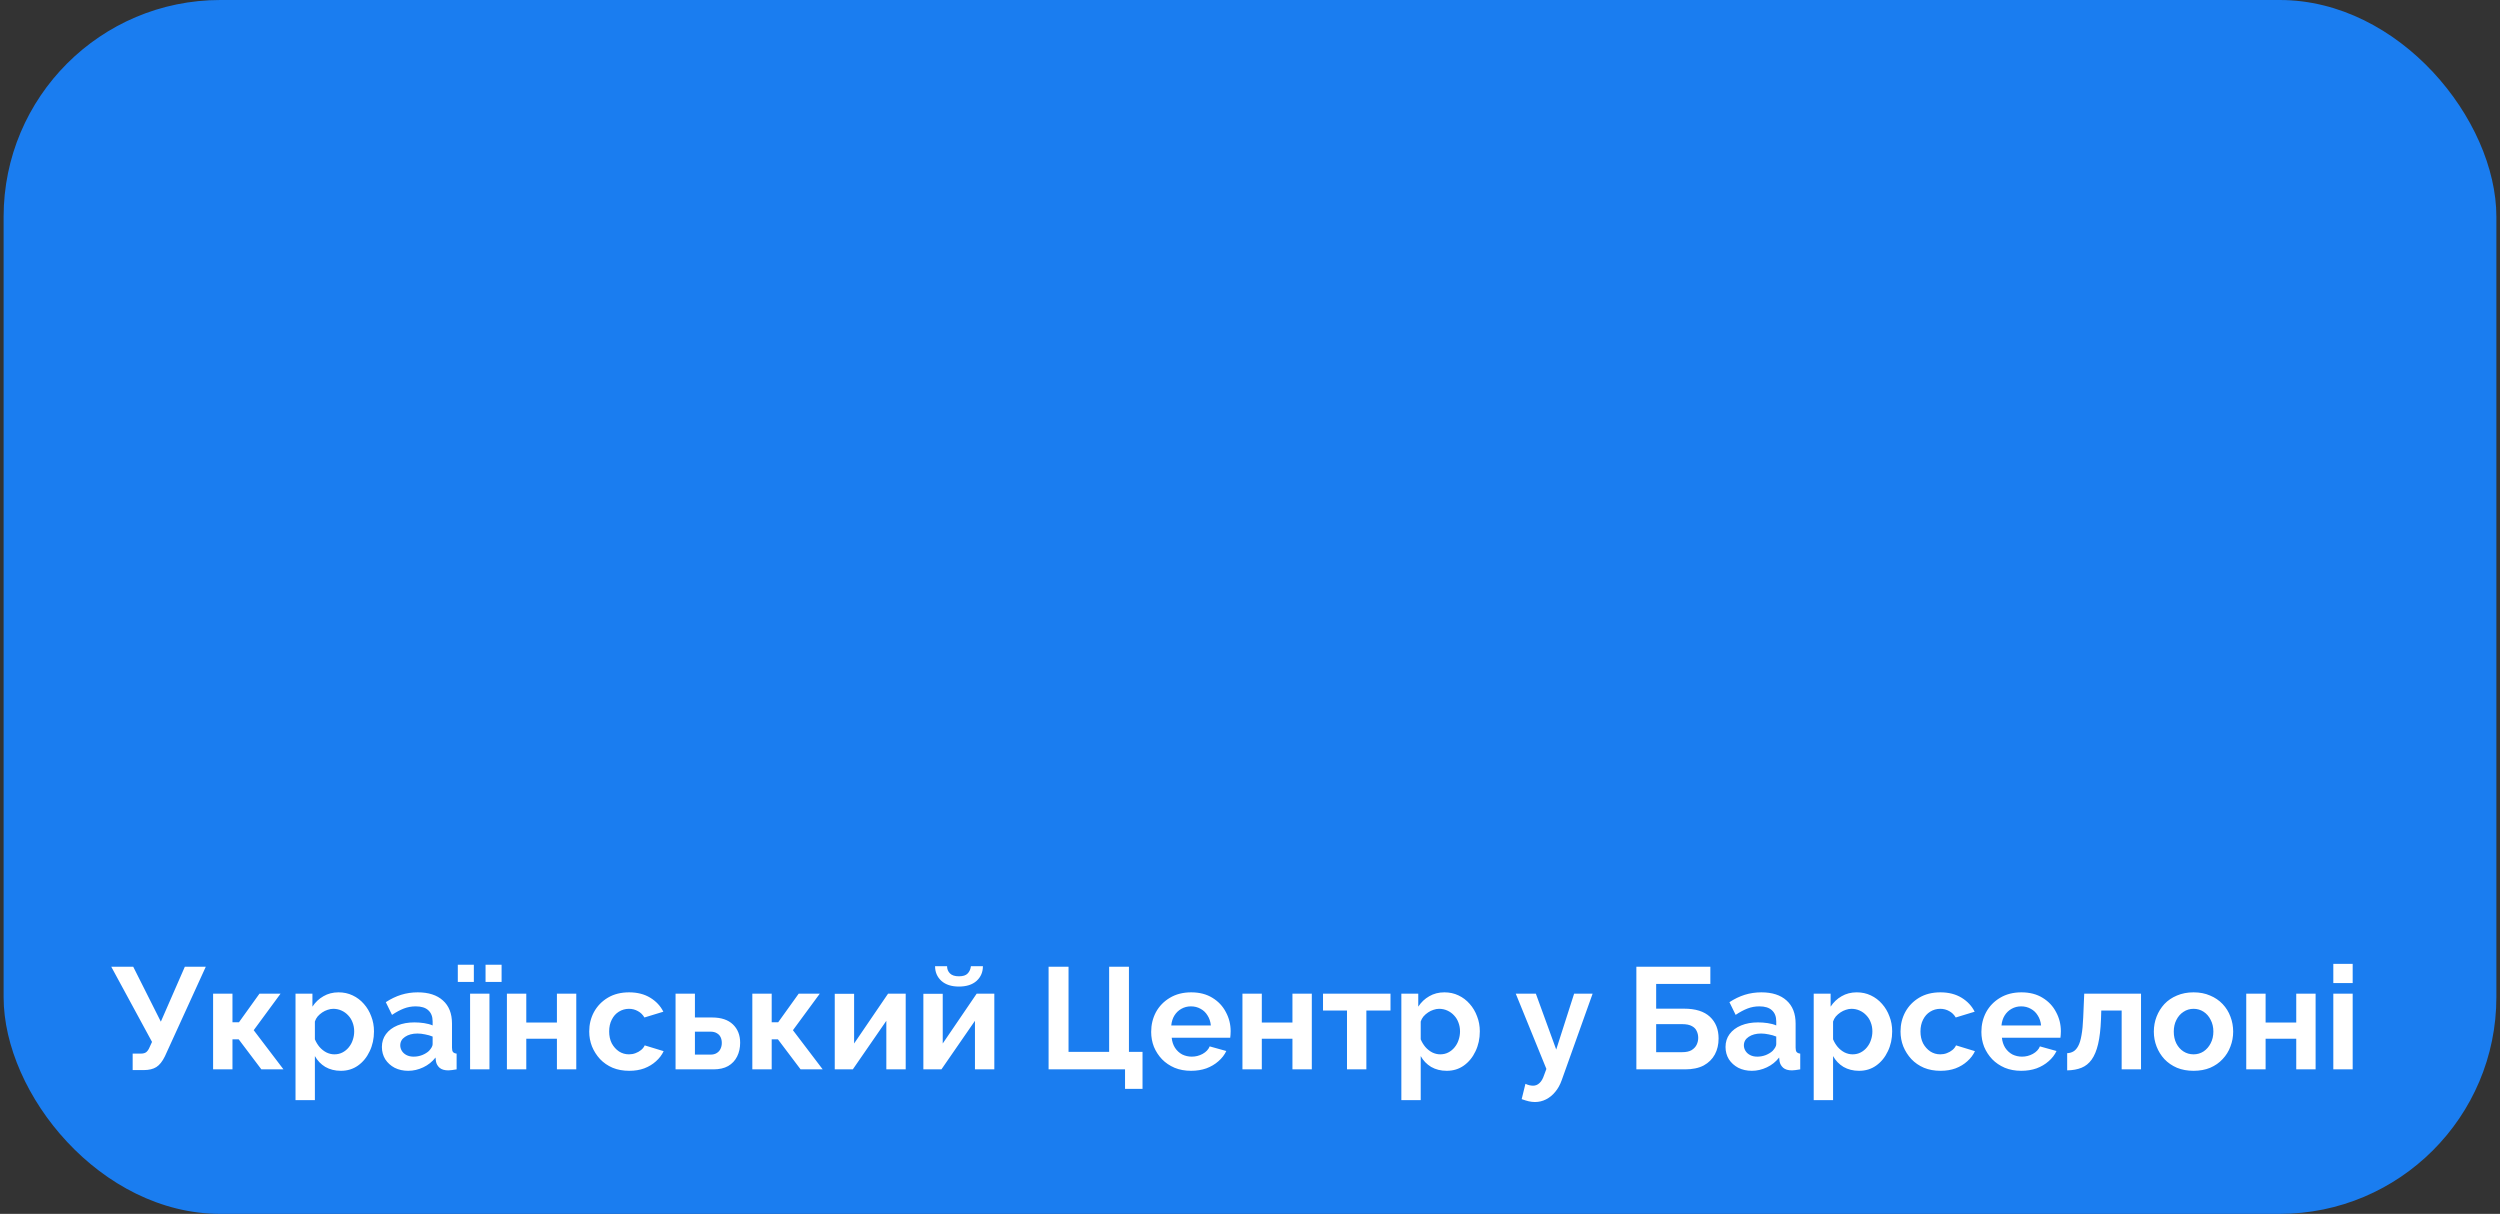 <svg width="346" height="168" viewBox="0 0 346 168" fill="none" xmlns="http://www.w3.org/2000/svg">
<rect x="0" y="0" width="346" height="168" fill="#333333" stroke="none"/>
<rect x="0.5" y="0" width="345" height="168" rx="30" fill="#1A7DF0"/>
<path d="M18.36 148.1V145.82H19.48C19.827 145.82 20.087 145.747 20.26 145.6C20.433 145.454 20.587 145.22 20.72 144.9L21.04 144.2L15.4 133.8H18.44L22.26 141.4L25.58 133.8H28.48L22.82 146.2C22.473 146.907 22.08 147.4 21.64 147.68C21.2 147.96 20.613 148.1 19.88 148.1H18.36ZM29.493 148V137.52H32.173V141.48H33.073L35.913 137.52H38.833L35.113 142.58L39.233 148H36.173L33.033 143.84H32.173V148H29.493ZM47.18 148.2C46.366 148.2 45.646 148.02 45.02 147.66C44.406 147.287 43.926 146.787 43.58 146.16V152.26H40.9V137.52H43.24V139.32C43.64 138.707 44.146 138.227 44.76 137.88C45.373 137.52 46.073 137.34 46.86 137.34C47.566 137.34 48.213 137.48 48.8 137.76C49.4 138.04 49.92 138.434 50.36 138.94C50.8 139.434 51.14 140.007 51.38 140.66C51.633 141.3 51.76 141.994 51.76 142.74C51.76 143.754 51.56 144.674 51.16 145.5C50.773 146.327 50.233 146.987 49.54 147.48C48.86 147.96 48.073 148.2 47.18 148.2ZM46.28 145.92C46.693 145.92 47.066 145.834 47.4 145.66C47.733 145.487 48.02 145.254 48.26 144.96C48.513 144.654 48.7 144.314 48.82 143.94C48.953 143.554 49.02 143.154 49.02 142.74C49.02 142.3 48.946 141.894 48.8 141.52C48.666 141.147 48.466 140.82 48.2 140.54C47.933 140.247 47.62 140.02 47.26 139.86C46.913 139.7 46.533 139.62 46.12 139.62C45.866 139.62 45.606 139.667 45.34 139.76C45.086 139.84 44.84 139.96 44.6 140.12C44.36 140.28 44.146 140.467 43.96 140.68C43.786 140.894 43.66 141.127 43.58 141.38V143.84C43.74 144.227 43.953 144.58 44.22 144.9C44.5 145.22 44.82 145.474 45.18 145.66C45.54 145.834 45.906 145.92 46.28 145.92ZM52.855 144.9C52.855 144.22 53.042 143.627 53.416 143.12C53.802 142.6 54.336 142.2 55.016 141.92C55.696 141.64 56.475 141.5 57.355 141.5C57.795 141.5 58.242 141.534 58.696 141.6C59.149 141.667 59.542 141.774 59.876 141.92V141.36C59.876 140.694 59.675 140.18 59.276 139.82C58.889 139.46 58.309 139.28 57.535 139.28C56.962 139.28 56.416 139.38 55.895 139.58C55.376 139.78 54.829 140.074 54.255 140.46L53.395 138.7C54.089 138.247 54.795 137.907 55.516 137.68C56.249 137.454 57.016 137.34 57.816 137.34C59.309 137.34 60.469 137.714 61.295 138.46C62.136 139.207 62.556 140.274 62.556 141.66V145C62.556 145.28 62.602 145.48 62.696 145.6C62.802 145.72 62.969 145.794 63.196 145.82V148C62.956 148.04 62.736 148.074 62.535 148.1C62.349 148.127 62.189 148.14 62.056 148.14C61.522 148.14 61.115 148.02 60.836 147.78C60.569 147.54 60.402 147.247 60.336 146.9L60.276 146.36C59.822 146.947 59.255 147.4 58.575 147.72C57.895 148.04 57.202 148.2 56.495 148.2C55.802 148.2 55.175 148.06 54.615 147.78C54.069 147.487 53.636 147.094 53.316 146.6C53.009 146.094 52.855 145.527 52.855 144.9ZM59.376 145.44C59.522 145.28 59.642 145.12 59.736 144.96C59.829 144.8 59.876 144.654 59.876 144.52V143.46C59.556 143.327 59.209 143.227 58.836 143.16C58.462 143.08 58.109 143.04 57.776 143.04C57.082 143.04 56.509 143.194 56.056 143.5C55.615 143.794 55.395 144.187 55.395 144.68C55.395 144.947 55.469 145.2 55.615 145.44C55.762 145.68 55.975 145.874 56.255 146.02C56.535 146.167 56.869 146.24 57.255 146.24C57.656 146.24 58.049 146.167 58.435 146.02C58.822 145.86 59.136 145.667 59.376 145.44ZM65.06 148V137.52H67.74V148H65.06ZM63.36 135.9V133.52H65.58V135.9H63.36ZM67.2 135.9V133.52H69.42V135.9H67.2ZM70.157 148V137.52H72.838V141.52H77.078V137.52H79.757V148H77.078V143.76H72.838V148H70.157ZM87.088 148.2C86.235 148.2 85.468 148.06 84.788 147.78C84.108 147.487 83.528 147.087 83.048 146.58C82.568 146.06 82.195 145.474 81.928 144.82C81.675 144.167 81.548 143.48 81.548 142.76C81.548 141.774 81.768 140.874 82.208 140.06C82.662 139.234 83.302 138.574 84.128 138.08C84.955 137.587 85.935 137.34 87.068 137.34C88.202 137.34 89.175 137.587 89.988 138.08C90.802 138.574 91.408 139.22 91.808 140.02L89.188 140.82C88.962 140.434 88.662 140.14 88.288 139.94C87.915 139.727 87.502 139.62 87.048 139.62C86.542 139.62 86.075 139.754 85.648 140.02C85.235 140.274 84.908 140.64 84.668 141.12C84.428 141.587 84.308 142.134 84.308 142.76C84.308 143.374 84.428 143.92 84.668 144.4C84.922 144.867 85.255 145.24 85.668 145.52C86.082 145.787 86.542 145.92 87.048 145.92C87.368 145.92 87.668 145.867 87.948 145.76C88.242 145.654 88.502 145.507 88.728 145.32C88.955 145.134 89.122 144.92 89.228 144.68L91.848 145.48C91.608 146 91.255 146.467 90.788 146.88C90.335 147.294 89.795 147.62 89.168 147.86C88.555 148.087 87.862 148.2 87.088 148.2ZM93.497 148V137.52H96.177V140.82H98.557C99.811 140.82 100.771 141.14 101.437 141.78C102.104 142.42 102.437 143.267 102.437 144.32C102.437 145.027 102.297 145.66 102.017 146.22C101.737 146.78 101.324 147.22 100.777 147.54C100.231 147.847 99.551 148 98.737 148H93.497ZM96.177 145.96H98.317C98.677 145.96 98.971 145.887 99.197 145.74C99.437 145.594 99.611 145.4 99.717 145.16C99.837 144.92 99.897 144.647 99.897 144.34C99.897 144.047 99.844 143.787 99.737 143.56C99.631 143.32 99.457 143.134 99.217 143C98.991 142.854 98.684 142.78 98.297 142.78H96.177V145.96ZM104.122 148V137.52H106.802V141.48H107.702L110.542 137.52H113.462L109.742 142.58L113.862 148H110.802L107.662 143.84H106.802V148H104.122ZM115.529 148V137.54H118.209V144.42L122.909 137.52H125.349V148H122.669V141.28L118.029 148H115.529ZM127.794 148V137.54H130.474V144.42L135.174 137.52H137.614V148H134.934V141.28L130.294 148H127.794ZM132.714 136.54C131.688 136.54 130.881 136.28 130.294 135.76C129.708 135.227 129.414 134.547 129.414 133.72H131.074C131.074 134.12 131.208 134.454 131.474 134.72C131.741 134.987 132.154 135.12 132.714 135.12C133.274 135.12 133.674 134.994 133.914 134.74C134.168 134.487 134.321 134.147 134.374 133.72H136.034C136.034 134.547 135.741 135.227 135.154 135.76C134.568 136.28 133.754 136.54 132.714 136.54ZM155.705 150.7V148H145.125V133.8H147.885V145.58H153.505V133.8H156.245V145.58H158.125V150.7H155.705ZM164.842 148.2C164.002 148.2 163.242 148.06 162.562 147.78C161.882 147.487 161.302 147.094 160.822 146.6C160.342 146.094 159.968 145.52 159.702 144.88C159.448 144.227 159.322 143.54 159.322 142.82C159.322 141.82 159.542 140.907 159.982 140.08C160.435 139.254 161.075 138.594 161.902 138.1C162.742 137.594 163.728 137.34 164.862 137.34C166.008 137.34 166.988 137.594 167.802 138.1C168.615 138.594 169.235 139.254 169.662 140.08C170.102 140.894 170.322 141.774 170.322 142.72C170.322 142.88 170.315 143.047 170.302 143.22C170.288 143.38 170.275 143.514 170.262 143.62H162.162C162.215 144.154 162.368 144.62 162.622 145.02C162.888 145.42 163.222 145.727 163.622 145.94C164.035 146.14 164.475 146.24 164.942 146.24C165.475 146.24 165.975 146.114 166.442 145.86C166.922 145.594 167.248 145.247 167.422 144.82L169.722 145.46C169.468 145.994 169.102 146.467 168.622 146.88C168.155 147.294 167.602 147.62 166.962 147.86C166.322 148.087 165.615 148.2 164.842 148.2ZM162.102 141.92H167.582C167.528 141.387 167.375 140.927 167.122 140.54C166.882 140.14 166.562 139.834 166.162 139.62C165.762 139.394 165.315 139.28 164.822 139.28C164.342 139.28 163.902 139.394 163.502 139.62C163.115 139.834 162.795 140.14 162.542 140.54C162.302 140.927 162.155 141.387 162.102 141.92ZM171.954 148V137.52H174.634V141.52H178.874V137.52H181.554V148H178.874V143.76H174.634V148H171.954ZM186.425 148V139.86H183.105V137.52H192.445V139.86H189.105V148H186.425ZM200.227 148.2C199.413 148.2 198.693 148.02 198.067 147.66C197.453 147.287 196.973 146.787 196.627 146.16V152.26H193.947V137.52H196.287V139.32C196.687 138.707 197.193 138.227 197.807 137.88C198.42 137.52 199.12 137.34 199.907 137.34C200.613 137.34 201.26 137.48 201.847 137.76C202.447 138.04 202.967 138.434 203.407 138.94C203.847 139.434 204.187 140.007 204.427 140.66C204.68 141.3 204.807 141.994 204.807 142.74C204.807 143.754 204.607 144.674 204.207 145.5C203.82 146.327 203.28 146.987 202.587 147.48C201.907 147.96 201.12 148.2 200.227 148.2ZM199.327 145.92C199.74 145.92 200.113 145.834 200.447 145.66C200.78 145.487 201.067 145.254 201.307 144.96C201.56 144.654 201.747 144.314 201.867 143.94C202 143.554 202.067 143.154 202.067 142.74C202.067 142.3 201.993 141.894 201.847 141.52C201.713 141.147 201.513 140.82 201.247 140.54C200.98 140.247 200.667 140.02 200.307 139.86C199.96 139.7 199.58 139.62 199.167 139.62C198.913 139.62 198.653 139.667 198.387 139.76C198.133 139.84 197.887 139.96 197.647 140.12C197.407 140.28 197.193 140.467 197.007 140.68C196.833 140.894 196.707 141.127 196.627 141.38V143.84C196.787 144.227 197 144.58 197.267 144.9C197.547 145.22 197.867 145.474 198.227 145.66C198.587 145.834 198.953 145.92 199.327 145.92ZM212.44 152.52C212.16 152.52 211.873 152.487 211.58 152.42C211.3 152.354 210.973 152.254 210.6 152.12L211.12 150C211.32 150.094 211.507 150.16 211.68 150.2C211.867 150.24 212.033 150.26 212.18 150.26C212.513 150.26 212.807 150.14 213.06 149.9C213.327 149.66 213.54 149.294 213.7 148.8L214.02 147.94L209.78 137.52H212.56L215.38 145.26L217.86 137.52H220.42L216.14 149.5C215.913 150.14 215.613 150.68 215.24 151.12C214.867 151.574 214.44 151.92 213.96 152.16C213.48 152.4 212.973 152.52 212.44 152.52ZM226.473 148V133.8H236.713V136.18H229.213V139.6H233.073C234.66 139.6 235.853 139.974 236.653 140.72C237.453 141.467 237.853 142.467 237.853 143.72C237.853 144.56 237.68 145.3 237.333 145.94C236.986 146.58 236.473 147.087 235.793 147.46C235.113 147.82 234.253 148 233.213 148H226.473ZM229.213 145.62H232.833C233.366 145.62 233.793 145.527 234.113 145.34C234.433 145.14 234.666 144.894 234.813 144.6C234.96 144.294 235.033 143.974 235.033 143.64C235.033 143.307 234.966 143 234.833 142.72C234.713 142.427 234.493 142.194 234.173 142.02C233.853 141.834 233.393 141.74 232.793 141.74H229.213V145.62ZM238.813 144.9C238.813 144.22 238.999 143.627 239.373 143.12C239.759 142.6 240.293 142.2 240.973 141.92C241.653 141.64 242.433 141.5 243.312 141.5C243.753 141.5 244.199 141.534 244.653 141.6C245.106 141.667 245.499 141.774 245.833 141.92V141.36C245.833 140.694 245.633 140.18 245.233 139.82C244.846 139.46 244.266 139.28 243.493 139.28C242.919 139.28 242.373 139.38 241.853 139.58C241.333 139.78 240.786 140.074 240.213 140.46L239.353 138.7C240.046 138.247 240.753 137.907 241.473 137.68C242.206 137.454 242.973 137.34 243.773 137.34C245.266 137.34 246.426 137.714 247.253 138.46C248.093 139.207 248.513 140.274 248.513 141.66V145C248.513 145.28 248.559 145.48 248.653 145.6C248.759 145.72 248.926 145.794 249.153 145.82V148C248.913 148.04 248.693 148.074 248.493 148.1C248.306 148.127 248.146 148.14 248.013 148.14C247.479 148.14 247.073 148.02 246.793 147.78C246.526 147.54 246.359 147.247 246.293 146.9L246.233 146.36C245.779 146.947 245.213 147.4 244.533 147.72C243.853 148.04 243.159 148.2 242.453 148.2C241.759 148.2 241.133 148.06 240.573 147.78C240.026 147.487 239.593 147.094 239.273 146.6C238.966 146.094 238.813 145.527 238.813 144.9ZM245.333 145.44C245.479 145.28 245.599 145.12 245.693 144.96C245.786 144.8 245.833 144.654 245.833 144.52V143.46C245.513 143.327 245.166 143.227 244.793 143.16C244.419 143.08 244.066 143.04 243.733 143.04C243.039 143.04 242.466 143.194 242.013 143.5C241.573 143.794 241.353 144.187 241.353 144.68C241.353 144.947 241.426 145.2 241.573 145.44C241.719 145.68 241.933 145.874 242.213 146.02C242.493 146.167 242.826 146.24 243.213 146.24C243.613 146.24 244.006 146.167 244.393 146.02C244.779 145.86 245.093 145.667 245.333 145.44ZM257.297 148.2C256.484 148.2 255.764 148.02 255.137 147.66C254.524 147.287 254.044 146.787 253.697 146.16V152.26H251.017V137.52H253.357V139.32C253.757 138.707 254.264 138.227 254.877 137.88C255.49 137.52 256.19 137.34 256.977 137.34C257.684 137.34 258.33 137.48 258.917 137.76C259.517 138.04 260.037 138.434 260.477 138.94C260.917 139.434 261.257 140.007 261.497 140.66C261.75 141.3 261.877 141.994 261.877 142.74C261.877 143.754 261.677 144.674 261.277 145.5C260.89 146.327 260.35 146.987 259.657 147.48C258.977 147.96 258.19 148.2 257.297 148.2ZM256.397 145.92C256.81 145.92 257.184 145.834 257.517 145.66C257.85 145.487 258.137 145.254 258.377 144.96C258.63 144.654 258.817 144.314 258.937 143.94C259.07 143.554 259.137 143.154 259.137 142.74C259.137 142.3 259.064 141.894 258.917 141.52C258.784 141.147 258.584 140.82 258.317 140.54C258.05 140.247 257.737 140.02 257.377 139.86C257.03 139.7 256.65 139.62 256.237 139.62C255.984 139.62 255.724 139.667 255.457 139.76C255.204 139.84 254.957 139.96 254.717 140.12C254.477 140.28 254.264 140.467 254.077 140.68C253.904 140.894 253.777 141.127 253.697 141.38V143.84C253.857 144.227 254.07 144.58 254.337 144.9C254.617 145.22 254.937 145.474 255.297 145.66C255.657 145.834 256.024 145.92 256.397 145.92ZM268.573 148.2C267.719 148.2 266.953 148.06 266.273 147.78C265.593 147.487 265.013 147.087 264.533 146.58C264.053 146.06 263.679 145.474 263.413 144.82C263.159 144.167 263.033 143.48 263.033 142.76C263.033 141.774 263.253 140.874 263.693 140.06C264.146 139.234 264.786 138.574 265.613 138.08C266.439 137.587 267.419 137.34 268.553 137.34C269.686 137.34 270.659 137.587 271.473 138.08C272.286 138.574 272.893 139.22 273.293 140.02L270.673 140.82C270.446 140.434 270.146 140.14 269.773 139.94C269.399 139.727 268.986 139.62 268.533 139.62C268.026 139.62 267.559 139.754 267.133 140.02C266.719 140.274 266.393 140.64 266.153 141.12C265.913 141.587 265.793 142.134 265.793 142.76C265.793 143.374 265.913 143.92 266.153 144.4C266.406 144.867 266.739 145.24 267.153 145.52C267.566 145.787 268.026 145.92 268.533 145.92C268.853 145.92 269.153 145.867 269.433 145.76C269.726 145.654 269.986 145.507 270.213 145.32C270.439 145.134 270.606 144.92 270.713 144.68L273.333 145.48C273.093 146 272.739 146.467 272.273 146.88C271.819 147.294 271.279 147.62 270.653 147.86C270.039 148.087 269.346 148.2 268.573 148.2ZM279.744 148.2C278.904 148.2 278.144 148.06 277.464 147.78C276.784 147.487 276.204 147.094 275.724 146.6C275.244 146.094 274.871 145.52 274.604 144.88C274.351 144.227 274.224 143.54 274.224 142.82C274.224 141.82 274.444 140.907 274.884 140.08C275.337 139.254 275.977 138.594 276.804 138.1C277.644 137.594 278.631 137.34 279.764 137.34C280.911 137.34 281.891 137.594 282.704 138.1C283.517 138.594 284.137 139.254 284.564 140.08C285.004 140.894 285.224 141.774 285.224 142.72C285.224 142.88 285.217 143.047 285.204 143.22C285.191 143.38 285.177 143.514 285.164 143.62H277.064C277.117 144.154 277.271 144.62 277.524 145.02C277.791 145.42 278.124 145.727 278.524 145.94C278.937 146.14 279.377 146.24 279.844 146.24C280.377 146.24 280.877 146.114 281.344 145.86C281.824 145.594 282.151 145.247 282.324 144.82L284.624 145.46C284.371 145.994 284.004 146.467 283.524 146.88C283.057 147.294 282.504 147.62 281.864 147.86C281.224 148.087 280.517 148.2 279.744 148.2ZM277.004 141.92H282.484C282.431 141.387 282.277 140.927 282.024 140.54C281.784 140.14 281.464 139.834 281.064 139.62C280.664 139.394 280.217 139.28 279.724 139.28C279.244 139.28 278.804 139.394 278.404 139.62C278.017 139.834 277.697 140.14 277.444 140.54C277.204 140.927 277.057 141.387 277.004 141.92ZM286.097 148.14V145.76C286.417 145.747 286.703 145.667 286.957 145.52C287.21 145.374 287.43 145.127 287.617 144.78C287.817 144.42 287.97 143.92 288.077 143.28C288.197 142.64 288.277 141.82 288.317 140.82L288.457 137.52H296.317V148H293.637V139.86H290.817L290.777 141.08C290.723 142.454 290.59 143.594 290.377 144.5C290.163 145.407 289.863 146.127 289.477 146.66C289.103 147.18 288.637 147.554 288.077 147.78C287.517 148.007 286.857 148.127 286.097 148.14ZM303.591 148.2C302.738 148.2 301.971 148.06 301.291 147.78C300.611 147.487 300.031 147.087 299.551 146.58C299.085 146.074 298.725 145.494 298.471 144.84C298.218 144.187 298.091 143.5 298.091 142.78C298.091 142.047 298.218 141.354 298.471 140.7C298.725 140.047 299.085 139.467 299.551 138.96C300.031 138.454 300.611 138.06 301.291 137.78C301.971 137.487 302.738 137.34 303.591 137.34C304.445 137.34 305.205 137.487 305.871 137.78C306.551 138.06 307.131 138.454 307.611 138.96C308.091 139.467 308.451 140.047 308.691 140.7C308.945 141.354 309.071 142.047 309.071 142.78C309.071 143.5 308.945 144.187 308.691 144.84C308.451 145.494 308.091 146.074 307.611 146.58C307.145 147.087 306.571 147.487 305.891 147.78C305.211 148.06 304.445 148.2 303.591 148.2ZM300.851 142.78C300.851 143.394 300.971 143.94 301.211 144.42C301.451 144.887 301.778 145.254 302.191 145.52C302.605 145.787 303.071 145.92 303.591 145.92C304.098 145.92 304.558 145.787 304.971 145.52C305.385 145.24 305.711 144.867 305.951 144.4C306.205 143.92 306.331 143.374 306.331 142.76C306.331 142.16 306.205 141.62 305.951 141.14C305.711 140.66 305.385 140.287 304.971 140.02C304.558 139.754 304.098 139.62 303.591 139.62C303.071 139.62 302.605 139.76 302.191 140.04C301.778 140.307 301.451 140.68 301.211 141.16C300.971 141.627 300.851 142.167 300.851 142.78ZM310.88 148V137.52H313.56V141.52H317.8V137.52H320.48V148H317.8V143.76H313.56V148H310.88ZM322.931 148V137.52H325.611V148H322.931ZM322.931 136.06V133.4H325.611V136.06H322.931Z" fill="white"/>
</svg>
